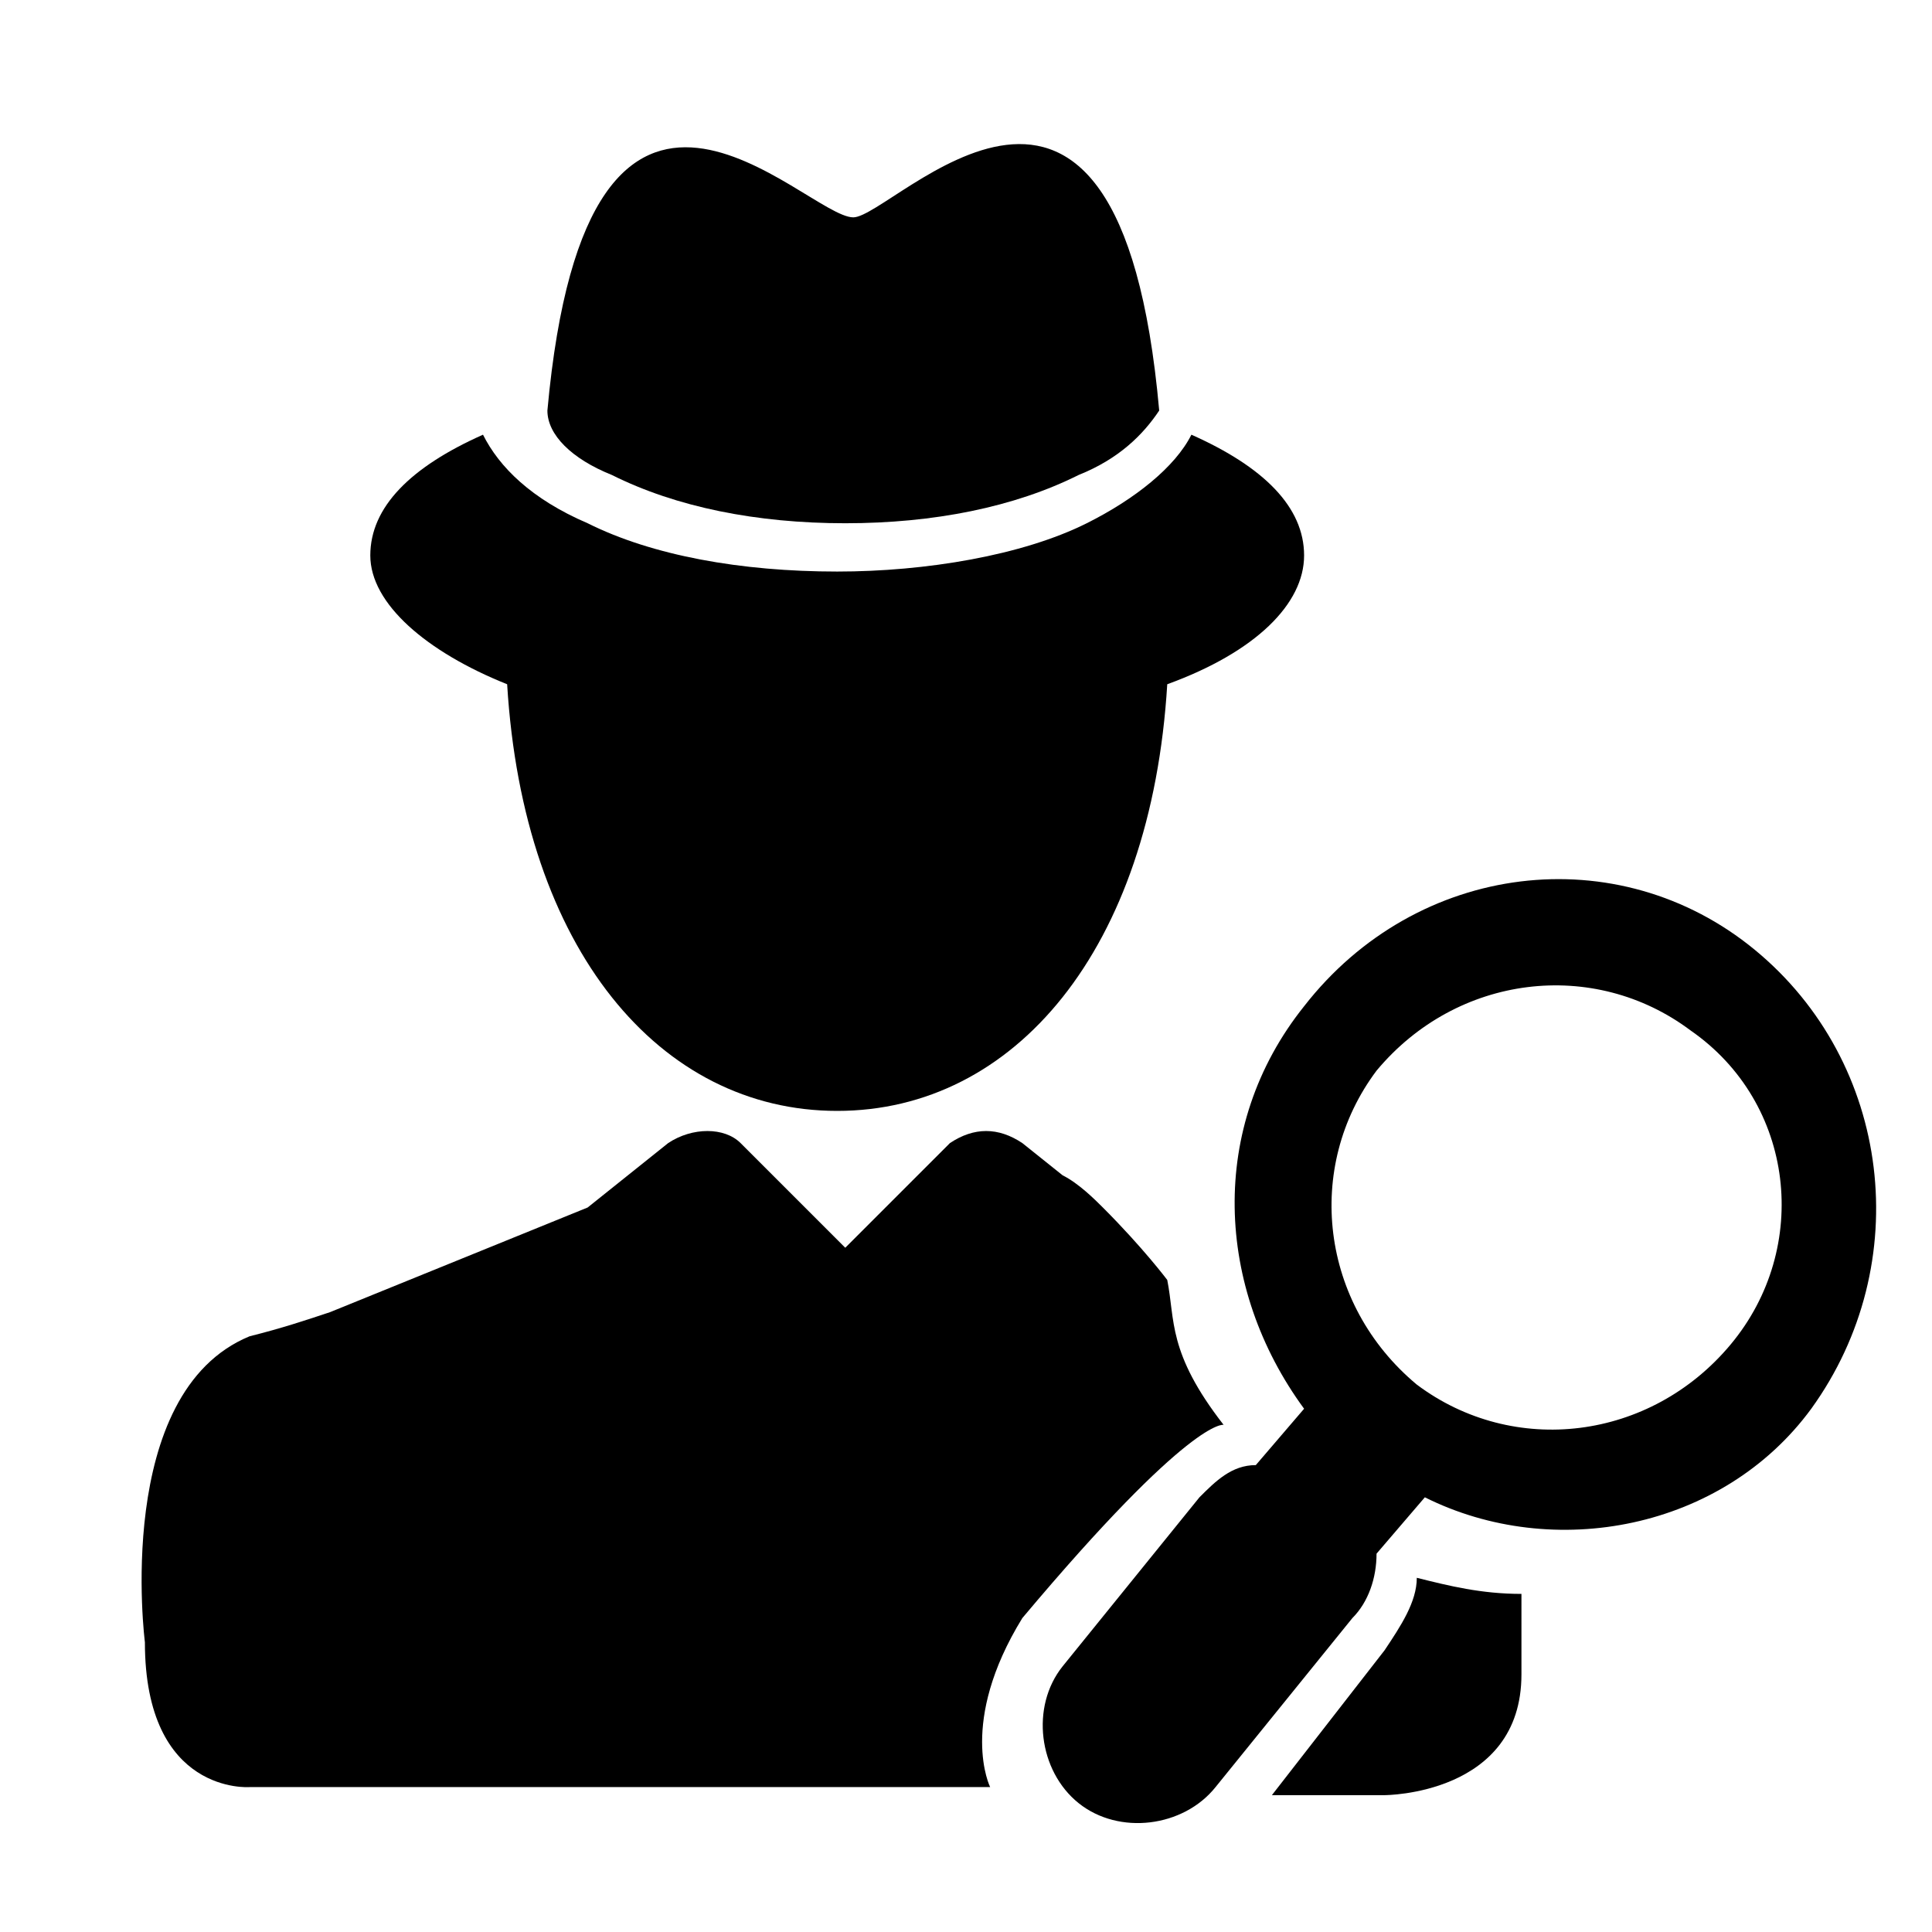 <?xml version="1.0" encoding="utf-8"?>
<svg version="1.1" id="Capa_1" xmlns="http://www.w3.org/2000/svg" xmlns:xlink="http://www.w3.org/1999/xlink" x="0px" y="0px"
	 width="24" height="24" viewBox="0 0 24 24" style="enable-background:new 0 0 24 24;" xml:space="preserve">
<g>
	<g>
		<g>
			<path d="M18.9,19.8C18.9,19.8,18.9,19.8,18.9,19.8c-0.5,0-0.9-0.1-1.3-0.2c0,0.3-0.2,0.6-0.4,0.9l-1.4,1.8l1.4,0
				c0,0,1.7,0,1.7-1.5"/>
			<path d="M7.6,5.9c0.8,0.4,1.8,0.6,2.9,0.6c1.1,0,2.1-0.2,2.9-0.6c0.5-0.2,0.8-0.5,1-0.8c0,0,0,0,0,0c-0.5-5.6-3.3-2.4-3.8-2.4
				c-0.6,0-3.3-3.1-3.8,2.4c0,0,0,0,0,0C6.8,5.4,7.1,5.7,7.6,5.9z"/>
			<path d="M6.3,8.5c0.2,3.3,1.9,5.3,4.1,5.3s3.9-2,4.1-5.3c1.1-0.4,1.7-1,1.7-1.6c0-0.6-0.5-1.1-1.4-1.5c-0.2,0.4-0.7,0.8-1.3,1.1
				c-0.8,0.4-2,0.6-3.1,0.6c-1.2,0-2.3-0.2-3.1-0.6C6.6,6.2,6.2,5.8,6,5.4C5.1,5.8,4.6,6.3,4.6,6.9C4.6,7.5,5.3,8.1,6.3,8.5z"/>
			<path d="M21.8,11.8c-1.7-1.4-4.2-1.1-5.6,0.7c-1.2,1.5-1.1,3.5,0,5l-0.6,0.7c-0.3,0-0.5,0.2-0.7,0.4l-1.7,2.1
				c-0.4,0.5-0.3,1.3,0.2,1.7c0.5,0.4,1.3,0.3,1.7-0.2l1.7-2.1c0.2-0.2,0.3-0.5,0.3-0.8l0.6-0.7c1.6,0.8,3.7,0.4,4.8-1.1
				C23.8,15.7,23.5,13.2,21.8,11.8z M21.5,16.7c-1,1.2-2.7,1.4-3.9,0.5c-1.2-1-1.4-2.7-0.5-3.9c1-1.2,2.7-1.4,3.9-0.5
				C22.3,13.7,22.5,15.5,21.5,16.7z"/>
		</g>
	</g>
</g>
<path d="M14.5,15.9c0,0-0.3-0.4-0.8-0.9l0,0l0,0c-0.1-0.1-0.3-0.3-0.5-0.4l0,0l-0.5-0.4c-0.3-0.2-0.6-0.2-0.9,0l-1.3,1.3l-1.3-1.3
	c-0.2-0.2-0.6-0.2-0.9,0l-1,0.8l-3.2,1.3c-0.3,0.1-0.6,0.2-1,0.3c-1.7,0.7-1.3,3.8-1.3,3.8c0,1.9,1.3,1.8,1.3,1.8h9.2
	c0,0-0.4-0.8,0.4-2.1c2.1-2.5,2.5-2.4,2.5-2.4C14.5,16.8,14.6,16.4,14.5,15.9z"/>
</svg>
